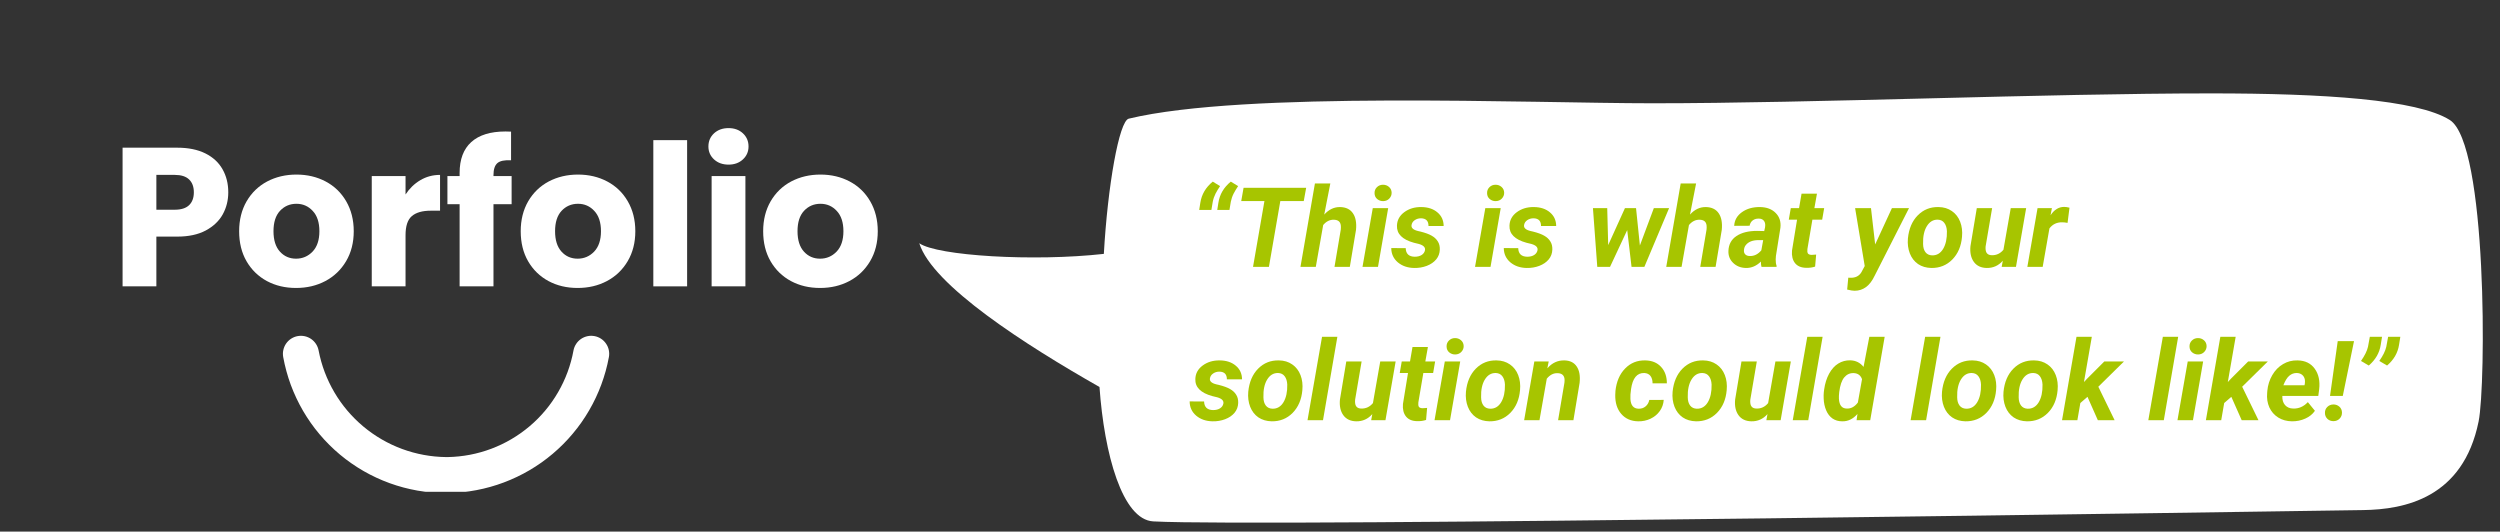 <svg xmlns="http://www.w3.org/2000/svg" xmlns:xlink="http://www.w3.org/1999/xlink" width="649" zoomAndPan="magnify" viewBox="0 0 486.75 103.5" height="138" preserveAspectRatio="xMidYMid meet" version="1.0"><rect x="0" y="0" width="486.75" height="103.5" fill="#333333" stroke="none"/><defs><g/><clipPath id="606d605129"><path d="M 55 65.148 L 119 65.148 L 119 95.75 L 55 95.75 Z M 55 65.148 " clip-rule="nonzero"/></clipPath><clipPath id="205ef36024"><path d="M 178.547 18 L 484 18 L 484 102 L 178.547 102 Z M 178.547 18 " clip-rule="nonzero"/></clipPath></defs><g clip-path="url(#606d605129)"><path fill="#ffffff" d="M 86.84 96.004 C 85.906 96 84.973 95.961 84.043 95.879 C 83.113 95.797 82.188 95.676 81.266 95.516 C 80.344 95.352 79.434 95.148 78.531 94.91 C 77.629 94.668 76.738 94.387 75.859 94.07 C 74.98 93.75 74.117 93.395 73.27 93 C 72.422 92.605 71.594 92.176 70.785 91.711 C 69.973 91.242 69.184 90.742 68.418 90.207 C 67.652 89.676 66.91 89.109 66.191 88.508 C 65.477 87.91 64.785 87.281 64.125 86.621 C 63.461 85.961 62.828 85.277 62.227 84.562 C 61.621 83.848 61.051 83.109 60.512 82.344 C 59.977 81.582 59.473 80.797 59 79.988 C 58.531 79.18 58.098 78.355 57.699 77.508 C 57.301 76.664 56.938 75.801 56.613 74.926 C 56.293 74.047 56.008 73.16 55.762 72.258 C 55.516 71.355 55.309 70.445 55.141 69.527 C 55.059 69.07 55.062 68.613 55.16 68.16 C 55.258 67.703 55.438 67.285 55.699 66.902 C 55.961 66.52 56.289 66.199 56.68 65.945 C 57.07 65.695 57.492 65.523 57.949 65.441 C 58.406 65.355 58.863 65.363 59.316 65.457 C 59.773 65.555 60.191 65.734 60.574 65.996 C 60.957 66.262 61.273 66.586 61.527 66.977 C 61.781 67.367 61.949 67.789 62.035 68.246 C 62.312 69.684 62.707 71.09 63.223 72.457 C 63.742 73.824 64.371 75.141 65.113 76.402 C 65.855 77.664 66.699 78.852 67.645 79.969 C 68.594 81.082 69.629 82.109 70.75 83.047 C 71.875 83.984 73.066 84.82 74.336 85.555 C 75.602 86.289 76.922 86.906 78.293 87.414 C 79.668 87.922 81.074 88.305 82.512 88.57 C 83.949 88.836 85.402 88.977 86.863 88.992 C 86.965 88.992 87.066 88.992 87.168 88.992 C 88.617 88.965 90.055 88.816 91.484 88.547 C 92.91 88.273 94.301 87.883 95.66 87.371 C 97.02 86.859 98.324 86.238 99.574 85.5 C 100.824 84.766 102.004 83.93 103.113 82.992 C 104.223 82.055 105.242 81.027 106.172 79.914 C 107.105 78.801 107.934 77.617 108.66 76.359 C 109.391 75.105 110.004 73.793 110.508 72.434 C 111.012 71.07 111.395 69.676 111.656 68.25 C 111.742 67.793 111.91 67.367 112.164 66.977 C 112.418 66.586 112.734 66.262 113.117 65.996 C 113.5 65.734 113.922 65.555 114.375 65.457 C 114.828 65.359 115.285 65.355 115.742 65.438 C 116.199 65.523 116.625 65.691 117.016 65.945 C 117.402 66.199 117.73 66.516 117.992 66.902 C 118.258 67.285 118.438 67.703 118.535 68.156 C 118.629 68.613 118.637 69.07 118.551 69.527 C 118.383 70.438 118.176 71.336 117.93 72.23 C 117.684 73.121 117.398 74 117.078 74.871 C 116.758 75.738 116.398 76.59 116.004 77.426 C 115.609 78.262 115.18 79.082 114.715 79.883 C 114.25 80.684 113.754 81.461 113.223 82.219 C 112.691 82.977 112.129 83.711 111.531 84.418 C 110.938 85.129 110.316 85.812 109.66 86.469 C 109.008 87.121 108.328 87.75 107.621 88.348 C 106.914 88.945 106.184 89.512 105.43 90.047 C 104.676 90.582 103.898 91.082 103.098 91.551 C 102.301 92.02 101.484 92.453 100.648 92.848 C 99.812 93.246 98.965 93.609 98.098 93.934 C 97.23 94.262 96.352 94.547 95.461 94.797 C 94.57 95.047 93.668 95.258 92.762 95.43 C 91.852 95.605 90.938 95.738 90.016 95.832 C 89.094 95.926 88.172 95.98 87.246 95.996 Z M 86.84 96.004 " fill-opacity="1" fill-rule="nonzero"/></g><g clip-path="url(#205ef36024)"><path fill="#ffffff" d="M 430.5 18.184 C 398.383 18.184 353.043 20.109 321.758 20.109 C 298.102 20.109 242.289 17.684 219.766 23.105 C 217.891 23.555 215.664 36.191 214.918 49.43 C 201.219 50.965 182.488 49.809 178.984 47.359 C 181.535 55.551 199.66 67.156 214.07 75.348 C 214.996 88.406 218.512 101.188 224.547 101.516 C 245.359 102.648 443.641 99.543 460.121 99.312 C 468.152 99.199 479.559 96.98 482.586 82.055 C 484.039 74.895 484.289 27.973 476.977 23.363 C 470.645 19.371 452.477 18.184 430.5 18.184 " fill-opacity="1" fill-rule="nonzero"/></g><path fill="#ffffff" d="M 427.543 21.648 C 395.508 21.652 352.734 24.176 321.531 24.176 C 297.938 24.176 244.719 22.102 222.254 27.508 C 220.383 27.957 218.414 39 217.672 52.207 C 203.957 53.047 187.754 53.434 184.262 50.988 C 186.754 55.453 203.344 65.566 217.723 73.738 C 218.645 86.762 221.465 97.539 227.48 97.867 C 248.242 98.992 440.188 95.875 456.629 95.645 C 464.637 95.535 475.262 93.32 478.281 78.434 C 479.73 71.289 480.441 31.414 473.148 26.812 C 466.832 22.832 449.465 21.648 427.543 21.648 " fill-opacity="1" fill-rule="nonzero"/><path fill="#ffffff" d="M 184.262 50.988 C 186.754 55.453 203.348 65.566 217.723 73.738 C 218.645 86.762 221.465 97.539 227.48 97.867 C 248.242 98.992 440.188 95.875 456.625 95.645 C 464.637 95.535 475.262 93.32 478.281 78.434 C 479.012 74.828 479.555 62.891 478.977 51.359 C 478.25 66.055 470.438 82.578 463.02 86.086 C 455.367 89.703 401.477 88.73 401.477 88.73 C 401.477 88.73 234.473 93.004 229.551 89.855 C 224.633 86.707 223.254 70.648 223.254 70.648 C 223.254 70.648 215.973 66.516 209.082 64.352 C 204.68 62.965 193.344 56.129 184.961 51.371 C 184.691 51.25 184.453 51.125 184.262 50.988 " fill-opacity="1" fill-rule="nonzero"/><g fill="#ffffff" fill-opacity="1"><g transform="translate(21.476, 55.755)"><g><path d="M 22.969 -18.312 C 22.969 -16.75 22.609 -15.316 21.891 -14.016 C 21.172 -12.723 20.066 -11.676 18.578 -10.875 C 17.086 -10.082 15.242 -9.688 13.047 -9.688 L 8.969 -9.688 L 8.969 0 L 2.391 0 L 2.391 -27 L 13.047 -27 C 15.191 -27 17.008 -26.629 18.5 -25.891 C 19.988 -25.148 21.102 -24.125 21.844 -22.812 C 22.594 -21.5 22.969 -20 22.969 -18.312 Z M 12.547 -14.922 C 13.797 -14.922 14.727 -15.219 15.344 -15.812 C 15.957 -16.406 16.266 -17.238 16.266 -18.312 C 16.266 -19.383 15.957 -20.219 15.344 -20.812 C 14.727 -21.406 13.797 -21.703 12.547 -21.703 L 8.969 -21.703 L 8.969 -14.922 Z M 12.547 -14.922 "/></g></g></g><g fill="#ffffff" fill-opacity="1"><g transform="translate(45.483, 55.755)"><g><path d="M 12.156 0.312 C 10.051 0.312 8.16 -0.133 6.484 -1.031 C 4.805 -1.938 3.484 -3.223 2.516 -4.891 C 1.555 -6.555 1.078 -8.504 1.078 -10.734 C 1.078 -12.941 1.562 -14.883 2.531 -16.562 C 3.508 -18.238 4.844 -19.523 6.531 -20.422 C 8.227 -21.316 10.129 -21.766 12.234 -21.766 C 14.336 -21.766 16.234 -21.316 17.922 -20.422 C 19.617 -19.523 20.953 -18.238 21.922 -16.562 C 22.898 -14.883 23.391 -12.941 23.391 -10.734 C 23.391 -8.523 22.895 -6.582 21.906 -4.906 C 20.914 -3.227 19.566 -1.938 17.859 -1.031 C 16.16 -0.133 14.258 0.312 12.156 0.312 Z M 12.156 -5.391 C 13.414 -5.391 14.488 -5.848 15.375 -6.766 C 16.258 -7.691 16.703 -9.016 16.703 -10.734 C 16.703 -12.453 16.27 -13.77 15.406 -14.688 C 14.551 -15.613 13.492 -16.078 12.234 -16.078 C 10.953 -16.078 9.883 -15.617 9.031 -14.703 C 8.188 -13.797 7.766 -12.473 7.766 -10.734 C 7.766 -9.016 8.18 -7.691 9.016 -6.766 C 9.848 -5.848 10.895 -5.391 12.156 -5.391 Z M 12.156 -5.391 "/></g></g></g><g fill="#ffffff" fill-opacity="1"><g transform="translate(69.99, 55.755)"><g><path d="M 8.969 -17.891 C 9.738 -19.066 10.695 -19.992 11.844 -20.672 C 13 -21.359 14.281 -21.703 15.688 -21.703 L 15.688 -14.734 L 13.891 -14.734 C 12.242 -14.734 11.008 -14.379 10.188 -13.672 C 9.375 -12.973 8.969 -11.738 8.969 -9.969 L 8.969 0 L 2.391 0 L 2.391 -21.469 L 8.969 -21.469 Z M 8.969 -17.891 "/></g></g></g><g fill="#ffffff" fill-opacity="1"><g transform="translate(86.456, 55.755)"><g><path d="M 13.156 -16 L 9.625 -16 L 9.625 0 L 3.031 0 L 3.031 -16 L 0.656 -16 L 0.656 -21.469 L 3.031 -21.469 L 3.031 -22.078 C 3.031 -24.723 3.785 -26.727 5.297 -28.094 C 6.816 -29.469 9.039 -30.156 11.969 -30.156 C 12.445 -30.156 12.805 -30.145 13.047 -30.125 L 13.047 -24.547 C 11.785 -24.617 10.898 -24.438 10.391 -24 C 9.879 -23.562 9.625 -22.781 9.625 -21.656 L 9.625 -21.469 L 13.156 -21.469 Z M 13.156 -16 "/></g></g></g><g fill="#ffffff" fill-opacity="1"><g transform="translate(100.306, 55.755)"><g><path d="M 12.156 0.312 C 10.051 0.312 8.16 -0.133 6.484 -1.031 C 4.805 -1.938 3.484 -3.223 2.516 -4.891 C 1.555 -6.555 1.078 -8.504 1.078 -10.734 C 1.078 -12.941 1.562 -14.883 2.531 -16.562 C 3.508 -18.238 4.844 -19.523 6.531 -20.422 C 8.227 -21.316 10.129 -21.766 12.234 -21.766 C 14.336 -21.766 16.234 -21.316 17.922 -20.422 C 19.617 -19.523 20.953 -18.238 21.922 -16.562 C 22.898 -14.883 23.391 -12.941 23.391 -10.734 C 23.391 -8.523 22.895 -6.582 21.906 -4.906 C 20.914 -3.227 19.566 -1.938 17.859 -1.031 C 16.16 -0.133 14.258 0.312 12.156 0.312 Z M 12.156 -5.391 C 13.414 -5.391 14.488 -5.848 15.375 -6.766 C 16.258 -7.691 16.703 -9.016 16.703 -10.734 C 16.703 -12.453 16.27 -13.77 15.406 -14.688 C 14.551 -15.613 13.492 -16.078 12.234 -16.078 C 10.953 -16.078 9.883 -15.617 9.031 -14.703 C 8.188 -13.797 7.766 -12.473 7.766 -10.734 C 7.766 -9.016 8.18 -7.691 9.016 -6.766 C 9.848 -5.848 10.895 -5.391 12.156 -5.391 Z M 12.156 -5.391 "/></g></g></g><g fill="#ffffff" fill-opacity="1"><g transform="translate(124.812, 55.755)"><g><path d="M 8.969 -28.469 L 8.969 0 L 2.391 0 L 2.391 -28.469 Z M 8.969 -28.469 "/></g></g></g><g fill="#ffffff" fill-opacity="1"><g transform="translate(136.162, 55.755)"><g><path d="M 5.688 -23.703 C 4.539 -23.703 3.598 -24.039 2.859 -24.719 C 2.129 -25.395 1.766 -26.234 1.766 -27.234 C 1.766 -28.266 2.129 -29.117 2.859 -29.797 C 3.598 -30.473 4.539 -30.812 5.688 -30.812 C 6.82 -30.812 7.754 -30.473 8.484 -29.797 C 9.211 -29.117 9.578 -28.266 9.578 -27.234 C 9.578 -26.234 9.211 -25.395 8.484 -24.719 C 7.754 -24.039 6.82 -23.703 5.688 -23.703 Z M 8.969 -21.469 L 8.969 0 L 2.391 0 L 2.391 -21.469 Z M 8.969 -21.469 "/></g></g></g><g fill="#ffffff" fill-opacity="1"><g transform="translate(147.511, 55.755)"><g><path d="M 12.156 0.312 C 10.051 0.312 8.16 -0.133 6.484 -1.031 C 4.805 -1.938 3.484 -3.223 2.516 -4.891 C 1.555 -6.555 1.078 -8.504 1.078 -10.734 C 1.078 -12.941 1.562 -14.883 2.531 -16.562 C 3.508 -18.238 4.844 -19.523 6.531 -20.422 C 8.227 -21.316 10.129 -21.766 12.234 -21.766 C 14.336 -21.766 16.234 -21.316 17.922 -20.422 C 19.617 -19.523 20.953 -18.238 21.922 -16.562 C 22.898 -14.883 23.391 -12.941 23.391 -10.734 C 23.391 -8.523 22.895 -6.582 21.906 -4.906 C 20.914 -3.227 19.566 -1.938 17.859 -1.031 C 16.16 -0.133 14.258 0.312 12.156 0.312 Z M 12.156 -5.391 C 13.414 -5.391 14.488 -5.848 15.375 -6.766 C 16.258 -7.691 16.703 -9.016 16.703 -10.734 C 16.703 -12.453 16.27 -13.77 15.406 -14.688 C 14.551 -15.613 13.492 -16.078 12.234 -16.078 C 10.953 -16.078 9.883 -15.617 9.031 -14.703 C 8.188 -13.797 7.766 -12.473 7.766 -10.734 C 7.766 -9.016 8.18 -7.691 9.016 -6.766 C 9.848 -5.848 10.895 -5.391 12.156 -5.391 Z M 12.156 -5.391 "/></g></g></g><g fill="#a7c500" fill-opacity="1"><g transform="translate(231.53, 51.955)"><g><path d="M 4.594 -16.594 L 6.016 -15.719 C 5.691 -15.238 5.398 -14.754 5.141 -14.266 C 4.891 -13.773 4.707 -13.242 4.594 -12.672 L 4.328 -11.078 L 1.953 -11.078 L 2.172 -12.469 C 2.422 -14.102 3.227 -15.477 4.594 -16.594 Z M 8.109 -16.594 L 9.531 -15.719 C 9.207 -15.238 8.914 -14.754 8.656 -14.266 C 8.406 -13.773 8.223 -13.242 8.109 -12.672 L 7.844 -11.078 L 5.469 -11.078 L 5.688 -12.469 C 5.938 -14.102 6.742 -15.477 8.109 -16.594 Z M 8.109 -16.594 "/></g></g><g transform="translate(240.154, 51.955)"><g><path d="M 13.688 -12.812 L 9.125 -12.812 L 6.906 0 L 3.812 0 L 6.031 -12.812 L 1.516 -12.812 L 1.969 -15.391 L 14.156 -15.391 Z M 13.688 -12.812 "/></g></g><g transform="translate(253.249, 51.955)"><g><path d="M 4.578 -10.172 C 5.473 -11.172 6.504 -11.66 7.672 -11.641 C 8.805 -11.617 9.641 -11.211 10.172 -10.422 C 10.703 -9.641 10.898 -8.566 10.766 -7.203 L 9.562 0 L 6.578 0 L 7.797 -7.234 C 7.828 -7.516 7.832 -7.77 7.812 -8 C 7.75 -8.758 7.305 -9.148 6.484 -9.172 C 5.68 -9.203 4.977 -8.859 4.375 -8.141 L 2.938 0 L -0.047 0 L 2.766 -16.234 L 5.766 -16.234 Z M 4.578 -10.172 "/></g></g><g transform="translate(265.108, 51.955)"><g><path d="M 3.188 0 L 0.172 0 L 2.172 -11.438 L 5.172 -11.438 Z M 2.516 -14.344 C 2.504 -14.812 2.66 -15.203 2.984 -15.516 C 3.305 -15.828 3.695 -15.984 4.156 -15.984 C 4.602 -15.992 4.992 -15.852 5.328 -15.562 C 5.66 -15.27 5.832 -14.895 5.844 -14.438 C 5.852 -14.008 5.703 -13.629 5.391 -13.297 C 5.086 -12.973 4.691 -12.805 4.203 -12.797 C 3.766 -12.785 3.375 -12.922 3.031 -13.203 C 2.695 -13.484 2.523 -13.863 2.516 -14.344 Z M 2.516 -14.344 "/></g></g><g transform="translate(270.784, 51.955)"><g><path d="M 6.656 -3.219 C 6.77 -3.781 6.379 -4.191 5.484 -4.453 L 4.516 -4.688 C 2.242 -5.312 1.141 -6.422 1.203 -8.016 C 1.234 -9.086 1.707 -9.961 2.625 -10.641 C 3.551 -11.328 4.66 -11.66 5.953 -11.641 C 7.242 -11.629 8.285 -11.285 9.078 -10.609 C 9.879 -9.941 10.285 -9.055 10.297 -7.953 L 7.344 -7.953 C 7.352 -8.93 6.867 -9.43 5.891 -9.453 C 5.422 -9.453 5.016 -9.332 4.672 -9.094 C 4.328 -8.863 4.117 -8.551 4.047 -8.156 C 3.941 -7.594 4.367 -7.195 5.328 -6.969 L 5.75 -6.875 C 6.719 -6.633 7.457 -6.363 7.969 -6.062 C 8.488 -5.77 8.883 -5.398 9.156 -4.953 C 9.438 -4.516 9.566 -3.984 9.547 -3.359 C 9.523 -2.629 9.289 -1.992 8.844 -1.453 C 8.395 -0.91 7.781 -0.488 7 -0.188 C 6.227 0.102 5.41 0.238 4.547 0.219 C 3.285 0.195 2.227 -0.164 1.375 -0.875 C 0.531 -1.594 0.102 -2.52 0.094 -3.656 L 2.906 -3.641 C 2.938 -2.547 3.52 -1.988 4.656 -1.969 C 5.207 -1.969 5.66 -2.082 6.016 -2.312 C 6.367 -2.539 6.582 -2.844 6.656 -3.219 Z M 6.656 -3.219 "/></g></g><g transform="translate(281.68, 51.955)"><g/></g><g transform="translate(287.018, 51.955)"><g><path d="M 3.188 0 L 0.172 0 L 2.172 -11.438 L 5.172 -11.438 Z M 2.516 -14.344 C 2.504 -14.812 2.66 -15.203 2.984 -15.516 C 3.305 -15.828 3.695 -15.984 4.156 -15.984 C 4.602 -15.992 4.992 -15.852 5.328 -15.562 C 5.66 -15.27 5.832 -14.895 5.844 -14.438 C 5.852 -14.008 5.703 -13.629 5.391 -13.297 C 5.086 -12.973 4.691 -12.805 4.203 -12.797 C 3.766 -12.785 3.375 -12.922 3.031 -13.203 C 2.695 -13.484 2.523 -13.863 2.516 -14.344 Z M 2.516 -14.344 "/></g></g><g transform="translate(292.693, 51.955)"><g><path d="M 6.656 -3.219 C 6.77 -3.781 6.379 -4.191 5.484 -4.453 L 4.516 -4.688 C 2.242 -5.312 1.141 -6.422 1.203 -8.016 C 1.234 -9.086 1.707 -9.961 2.625 -10.641 C 3.551 -11.328 4.66 -11.66 5.953 -11.641 C 7.242 -11.629 8.285 -11.285 9.078 -10.609 C 9.879 -9.941 10.285 -9.055 10.297 -7.953 L 7.344 -7.953 C 7.352 -8.93 6.867 -9.43 5.891 -9.453 C 5.422 -9.453 5.016 -9.332 4.672 -9.094 C 4.328 -8.863 4.117 -8.551 4.047 -8.156 C 3.941 -7.594 4.367 -7.195 5.328 -6.969 L 5.75 -6.875 C 6.719 -6.633 7.457 -6.363 7.969 -6.062 C 8.488 -5.77 8.883 -5.398 9.156 -4.953 C 9.438 -4.516 9.566 -3.984 9.547 -3.359 C 9.523 -2.629 9.289 -1.992 8.844 -1.453 C 8.395 -0.91 7.781 -0.488 7 -0.188 C 6.227 0.102 5.41 0.238 4.547 0.219 C 3.285 0.195 2.227 -0.164 1.375 -0.875 C 0.531 -1.594 0.102 -2.52 0.094 -3.656 L 2.906 -3.641 C 2.938 -2.547 3.52 -1.988 4.656 -1.969 C 5.207 -1.969 5.66 -2.082 6.016 -2.312 C 6.367 -2.539 6.582 -2.844 6.656 -3.219 Z M 6.656 -3.219 "/></g></g><g transform="translate(303.59, 51.955)"><g/></g><g transform="translate(308.927, 51.955)"><g><path d="M 10.359 -4.156 L 13.078 -11.438 L 16.047 -11.438 L 11.234 0 L 8.734 0 L 7.891 -7.156 L 4.547 0 L 2.062 0 L 1.219 -11.438 L 4 -11.438 L 4.188 -4.234 L 7.453 -11.438 L 9.609 -11.438 Z M 10.359 -4.156 "/></g></g><g transform="translate(324.464, 51.955)"><g><path d="M 4.578 -10.172 C 5.473 -11.172 6.504 -11.66 7.672 -11.641 C 8.805 -11.617 9.641 -11.211 10.172 -10.422 C 10.703 -9.641 10.898 -8.566 10.766 -7.203 L 9.562 0 L 6.578 0 L 7.797 -7.234 C 7.828 -7.516 7.832 -7.77 7.812 -8 C 7.75 -8.758 7.305 -9.148 6.484 -9.172 C 5.68 -9.203 4.977 -8.859 4.375 -8.141 L 2.938 0 L -0.047 0 L 2.766 -16.234 L 5.766 -16.234 Z M 4.578 -10.172 "/></g></g><g transform="translate(336.322, 51.955)"><g><path d="M 6.641 0 C 6.555 -0.289 6.52 -0.633 6.531 -1.031 C 5.664 -0.176 4.691 0.238 3.609 0.219 C 2.609 0.195 1.781 -0.129 1.125 -0.766 C 0.469 -1.398 0.16 -2.188 0.203 -3.125 C 0.254 -4.375 0.773 -5.332 1.766 -6 C 2.766 -6.664 4.102 -7 5.781 -7 L 7.172 -6.969 L 7.328 -7.656 C 7.367 -7.895 7.379 -8.117 7.359 -8.328 C 7.316 -8.66 7.188 -8.922 6.969 -9.109 C 6.758 -9.297 6.477 -9.391 6.125 -9.391 C 5.664 -9.41 5.27 -9.297 4.938 -9.047 C 4.613 -8.805 4.41 -8.457 4.328 -8 L 1.328 -7.984 C 1.379 -9.078 1.879 -9.961 2.828 -10.641 C 3.785 -11.328 4.969 -11.66 6.375 -11.641 C 7.664 -11.617 8.676 -11.234 9.406 -10.484 C 10.145 -9.742 10.453 -8.789 10.328 -7.625 L 9.453 -2.141 L 9.406 -1.469 C 9.395 -0.969 9.453 -0.547 9.578 -0.203 L 9.578 0 Z M 4.359 -2.109 C 5.211 -2.078 5.961 -2.445 6.609 -3.219 L 6.969 -5.203 L 5.938 -5.203 C 4.844 -5.18 4.051 -4.848 3.562 -4.203 C 3.383 -3.973 3.273 -3.688 3.234 -3.344 C 3.18 -2.969 3.258 -2.664 3.469 -2.438 C 3.688 -2.219 3.984 -2.109 4.359 -2.109 Z M 4.359 -2.109 "/></g></g><g transform="translate(347.684, 51.955)"><g><path d="M 6.078 -14.25 L 5.578 -11.438 L 7.484 -11.438 L 7.094 -9.188 L 5.188 -9.188 L 4.219 -3.469 C 4.176 -3.102 4.203 -2.828 4.297 -2.641 C 4.398 -2.453 4.641 -2.348 5.016 -2.328 C 5.129 -2.328 5.43 -2.348 5.922 -2.391 L 5.719 -0.047 C 5.188 0.129 4.613 0.207 4 0.188 C 3.02 0.176 2.289 -0.125 1.812 -0.719 C 1.332 -1.32 1.133 -2.133 1.219 -3.156 L 2.203 -9.188 L 0.594 -9.188 L 0.984 -11.438 L 2.594 -11.438 L 3.078 -14.25 Z M 6.078 -14.25 "/></g></g><g transform="translate(354.882, 51.955)"><g/></g><g transform="translate(360.219, 51.955)"><g><path d="M 4.875 -4.359 L 8.141 -11.438 L 11.469 -11.438 L 4.781 1.719 C 4.301 2.727 3.738 3.469 3.094 3.938 C 2.445 4.414 1.703 4.656 0.859 4.656 C 0.523 4.656 0.047 4.578 -0.578 4.422 L -0.359 2.109 L 0.047 2.125 C 1.023 2.156 1.738 1.801 2.188 1.062 L 2.844 -0.156 L 0.969 -11.438 L 4.062 -11.438 Z M 4.875 -4.359 "/></g></g><g transform="translate(370.862, 51.955)"><g><path d="M 6.578 -11.641 C 7.578 -11.629 8.441 -11.367 9.172 -10.859 C 9.898 -10.359 10.438 -9.664 10.781 -8.781 C 11.125 -7.895 11.242 -6.914 11.141 -5.844 C 10.984 -4.02 10.352 -2.547 9.25 -1.422 C 8.145 -0.305 6.785 0.238 5.172 0.219 C 4.172 0.195 3.305 -0.055 2.578 -0.547 C 1.859 -1.047 1.328 -1.734 0.984 -2.609 C 0.641 -3.492 0.516 -4.469 0.609 -5.531 C 0.797 -7.426 1.438 -8.926 2.531 -10.031 C 3.633 -11.145 4.984 -11.68 6.578 -11.641 Z M 3.562 -4.453 C 3.57 -3.773 3.727 -3.238 4.031 -2.844 C 4.332 -2.457 4.758 -2.254 5.312 -2.234 C 6.227 -2.211 6.945 -2.633 7.469 -3.5 C 7.988 -4.375 8.234 -5.52 8.203 -6.938 C 8.172 -7.613 8.004 -8.148 7.703 -8.547 C 7.41 -8.953 6.984 -9.164 6.422 -9.188 C 5.535 -9.207 4.828 -8.785 4.297 -7.922 C 3.766 -7.066 3.52 -5.91 3.562 -4.453 Z M 3.562 -4.453 "/></g></g><g transform="translate(382.837, 51.955)"><g><path d="M 7.109 -1.188 C 6.266 -0.227 5.219 0.238 3.969 0.219 C 2.863 0.195 2.031 -0.195 1.469 -0.969 C 0.906 -1.75 0.688 -2.77 0.812 -4.031 L 2.047 -11.438 L 5.031 -11.438 L 3.766 -4 C 3.742 -3.77 3.742 -3.551 3.766 -3.344 C 3.836 -2.645 4.227 -2.285 4.938 -2.266 C 5.852 -2.234 6.617 -2.586 7.234 -3.328 L 8.656 -11.438 L 11.656 -11.438 L 9.672 0 L 6.891 0 Z M 7.109 -1.188 "/></g></g><g transform="translate(394.695, 51.955)"><g><path d="M 7.859 -8.562 C 7.453 -8.633 7.117 -8.672 6.859 -8.672 C 5.797 -8.703 4.953 -8.305 4.328 -7.484 L 3.016 0 L 0.031 0 L 2.016 -11.438 L 4.812 -11.438 L 4.547 -10.047 C 5.266 -11.129 6.148 -11.672 7.203 -11.672 C 7.504 -11.672 7.848 -11.617 8.234 -11.516 Z M 7.859 -8.562 "/></g></g></g><g fill="#a7c500" fill-opacity="1"><g transform="translate(231.53, 81.811)"><g><path d="M 6.656 -3.219 C 6.77 -3.781 6.379 -4.191 5.484 -4.453 L 4.516 -4.688 C 2.242 -5.312 1.141 -6.422 1.203 -8.016 C 1.234 -9.086 1.707 -9.961 2.625 -10.641 C 3.551 -11.328 4.66 -11.66 5.953 -11.641 C 7.242 -11.629 8.285 -11.285 9.078 -10.609 C 9.879 -9.941 10.285 -9.055 10.297 -7.953 L 7.344 -7.953 C 7.352 -8.93 6.867 -9.43 5.891 -9.453 C 5.422 -9.453 5.016 -9.332 4.672 -9.094 C 4.328 -8.863 4.117 -8.551 4.047 -8.156 C 3.941 -7.594 4.367 -7.195 5.328 -6.969 L 5.75 -6.875 C 6.719 -6.633 7.457 -6.363 7.969 -6.062 C 8.488 -5.77 8.883 -5.398 9.156 -4.953 C 9.438 -4.516 9.566 -3.984 9.547 -3.359 C 9.523 -2.629 9.289 -1.992 8.844 -1.453 C 8.395 -0.91 7.781 -0.488 7 -0.188 C 6.227 0.102 5.41 0.238 4.547 0.219 C 3.285 0.195 2.227 -0.164 1.375 -0.875 C 0.531 -1.594 0.102 -2.52 0.094 -3.656 L 2.906 -3.641 C 2.938 -2.547 3.52 -1.988 4.656 -1.969 C 5.207 -1.969 5.66 -2.082 6.016 -2.312 C 6.367 -2.539 6.582 -2.844 6.656 -3.219 Z M 6.656 -3.219 "/></g></g><g transform="translate(242.427, 81.811)"><g><path d="M 6.578 -11.641 C 7.578 -11.629 8.441 -11.367 9.172 -10.859 C 9.898 -10.359 10.438 -9.664 10.781 -8.781 C 11.125 -7.895 11.242 -6.914 11.141 -5.844 C 10.984 -4.02 10.352 -2.547 9.25 -1.422 C 8.145 -0.305 6.785 0.238 5.172 0.219 C 4.172 0.195 3.305 -0.055 2.578 -0.547 C 1.859 -1.047 1.328 -1.734 0.984 -2.609 C 0.641 -3.492 0.516 -4.469 0.609 -5.531 C 0.797 -7.426 1.438 -8.926 2.531 -10.031 C 3.633 -11.145 4.984 -11.68 6.578 -11.641 Z M 3.562 -4.453 C 3.57 -3.773 3.727 -3.238 4.031 -2.844 C 4.332 -2.457 4.758 -2.254 5.312 -2.234 C 6.227 -2.211 6.945 -2.633 7.469 -3.5 C 7.988 -4.375 8.234 -5.52 8.203 -6.938 C 8.172 -7.613 8.004 -8.148 7.703 -8.547 C 7.41 -8.953 6.984 -9.164 6.422 -9.188 C 5.535 -9.207 4.828 -8.785 4.297 -7.922 C 3.766 -7.066 3.52 -5.91 3.562 -4.453 Z M 3.562 -4.453 "/></g></g><g transform="translate(254.401, 81.811)"><g><path d="M 3.188 0 L 0.172 0 L 3 -16.234 L 5.984 -16.234 Z M 3.188 0 "/></g></g><g transform="translate(260.077, 81.811)"><g><path d="M 7.109 -1.188 C 6.266 -0.227 5.219 0.238 3.969 0.219 C 2.863 0.195 2.031 -0.195 1.469 -0.969 C 0.906 -1.75 0.688 -2.77 0.812 -4.031 L 2.047 -11.438 L 5.031 -11.438 L 3.766 -4 C 3.742 -3.77 3.742 -3.551 3.766 -3.344 C 3.836 -2.645 4.227 -2.285 4.938 -2.266 C 5.852 -2.234 6.617 -2.586 7.234 -3.328 L 8.656 -11.438 L 11.656 -11.438 L 9.672 0 L 6.891 0 Z M 7.109 -1.188 "/></g></g><g transform="translate(271.936, 81.811)"><g><path d="M 6.078 -14.25 L 5.578 -11.438 L 7.484 -11.438 L 7.094 -9.188 L 5.188 -9.188 L 4.219 -3.469 C 4.176 -3.102 4.203 -2.828 4.297 -2.641 C 4.398 -2.453 4.641 -2.348 5.016 -2.328 C 5.129 -2.328 5.43 -2.348 5.922 -2.391 L 5.719 -0.047 C 5.188 0.129 4.613 0.207 4 0.188 C 3.02 0.176 2.289 -0.125 1.812 -0.719 C 1.332 -1.32 1.133 -2.133 1.219 -3.156 L 2.203 -9.188 L 0.594 -9.188 L 0.984 -11.438 L 2.594 -11.438 L 3.078 -14.25 Z M 6.078 -14.25 "/></g></g><g transform="translate(279.133, 81.811)"><g><path d="M 3.188 0 L 0.172 0 L 2.172 -11.438 L 5.172 -11.438 Z M 2.516 -14.344 C 2.504 -14.812 2.66 -15.203 2.984 -15.516 C 3.305 -15.828 3.695 -15.984 4.156 -15.984 C 4.602 -15.992 4.992 -15.852 5.328 -15.562 C 5.66 -15.27 5.832 -14.895 5.844 -14.438 C 5.852 -14.008 5.703 -13.629 5.391 -13.297 C 5.086 -12.973 4.691 -12.805 4.203 -12.797 C 3.766 -12.785 3.375 -12.922 3.031 -13.203 C 2.695 -13.484 2.523 -13.863 2.516 -14.344 Z M 2.516 -14.344 "/></g></g><g transform="translate(284.809, 81.811)"><g><path d="M 6.578 -11.641 C 7.578 -11.629 8.441 -11.367 9.172 -10.859 C 9.898 -10.359 10.438 -9.664 10.781 -8.781 C 11.125 -7.895 11.242 -6.914 11.141 -5.844 C 10.984 -4.02 10.352 -2.547 9.25 -1.422 C 8.145 -0.305 6.785 0.238 5.172 0.219 C 4.172 0.195 3.305 -0.055 2.578 -0.547 C 1.859 -1.047 1.328 -1.734 0.984 -2.609 C 0.641 -3.492 0.516 -4.469 0.609 -5.531 C 0.797 -7.426 1.438 -8.926 2.531 -10.031 C 3.633 -11.145 4.984 -11.68 6.578 -11.641 Z M 3.562 -4.453 C 3.57 -3.773 3.727 -3.238 4.031 -2.844 C 4.332 -2.457 4.758 -2.254 5.312 -2.234 C 6.227 -2.211 6.945 -2.633 7.469 -3.5 C 7.988 -4.375 8.234 -5.52 8.203 -6.938 C 8.172 -7.613 8.004 -8.148 7.703 -8.547 C 7.41 -8.953 6.984 -9.164 6.422 -9.188 C 5.535 -9.207 4.828 -8.785 4.297 -7.922 C 3.766 -7.066 3.52 -5.91 3.562 -4.453 Z M 3.562 -4.453 "/></g></g><g transform="translate(296.783, 81.811)"><g><path d="M 4.75 -11.438 L 4.484 -10.094 C 5.398 -11.156 6.508 -11.672 7.812 -11.641 C 8.895 -11.617 9.691 -11.223 10.203 -10.453 C 10.723 -9.691 10.91 -8.629 10.766 -7.266 L 9.562 0 L 6.578 0 L 7.812 -7.297 C 7.844 -7.578 7.848 -7.828 7.828 -8.047 C 7.734 -8.766 7.285 -9.133 6.484 -9.156 C 5.691 -9.188 4.988 -8.828 4.375 -8.078 L 2.953 0 L -0.031 0 L 1.953 -11.438 Z M 4.75 -11.438 "/></g></g><g transform="translate(308.652, 81.811)"><g/></g><g transform="translate(313.99, 81.811)"><g><path d="M 5.047 -2.234 C 5.586 -2.223 6.039 -2.375 6.406 -2.688 C 6.781 -3 7.02 -3.414 7.125 -3.938 L 9.938 -3.953 C 9.883 -3.148 9.629 -2.426 9.172 -1.781 C 8.723 -1.145 8.117 -0.645 7.359 -0.281 C 6.598 0.07 5.801 0.238 4.969 0.219 C 3.582 0.195 2.484 -0.281 1.672 -1.219 C 0.859 -2.156 0.469 -3.398 0.5 -4.953 L 0.531 -5.531 L 0.531 -5.656 C 0.727 -7.508 1.359 -8.977 2.422 -10.062 C 3.484 -11.156 4.797 -11.68 6.359 -11.641 C 7.648 -11.617 8.672 -11.195 9.422 -10.375 C 10.18 -9.562 10.555 -8.492 10.547 -7.172 L 7.766 -7.172 C 7.766 -7.773 7.629 -8.254 7.359 -8.609 C 7.098 -8.961 6.695 -9.156 6.156 -9.188 C 4.738 -9.227 3.879 -8.188 3.578 -6.062 C 3.461 -5.289 3.422 -4.645 3.453 -4.125 C 3.523 -2.883 4.055 -2.254 5.047 -2.234 Z M 5.047 -2.234 "/></g></g><g transform="translate(325.045, 81.811)"><g><path d="M 6.578 -11.641 C 7.578 -11.629 8.441 -11.367 9.172 -10.859 C 9.898 -10.359 10.438 -9.664 10.781 -8.781 C 11.125 -7.895 11.242 -6.914 11.141 -5.844 C 10.984 -4.02 10.352 -2.547 9.25 -1.422 C 8.145 -0.305 6.785 0.238 5.172 0.219 C 4.172 0.195 3.305 -0.055 2.578 -0.547 C 1.859 -1.047 1.328 -1.734 0.984 -2.609 C 0.641 -3.492 0.516 -4.469 0.609 -5.531 C 0.797 -7.426 1.438 -8.926 2.531 -10.031 C 3.633 -11.145 4.984 -11.68 6.578 -11.641 Z M 3.562 -4.453 C 3.57 -3.773 3.727 -3.238 4.031 -2.844 C 4.332 -2.457 4.758 -2.254 5.312 -2.234 C 6.227 -2.211 6.945 -2.633 7.469 -3.5 C 7.988 -4.375 8.234 -5.52 8.203 -6.938 C 8.172 -7.613 8.004 -8.148 7.703 -8.547 C 7.41 -8.953 6.984 -9.164 6.422 -9.188 C 5.535 -9.207 4.828 -8.785 4.297 -7.922 C 3.766 -7.066 3.52 -5.91 3.562 -4.453 Z M 3.562 -4.453 "/></g></g><g transform="translate(337.02, 81.811)"><g><path d="M 7.109 -1.188 C 6.266 -0.227 5.219 0.238 3.969 0.219 C 2.863 0.195 2.031 -0.195 1.469 -0.969 C 0.906 -1.75 0.688 -2.77 0.812 -4.031 L 2.047 -11.438 L 5.031 -11.438 L 3.766 -4 C 3.742 -3.77 3.742 -3.551 3.766 -3.344 C 3.836 -2.645 4.227 -2.285 4.938 -2.266 C 5.852 -2.234 6.617 -2.586 7.234 -3.328 L 8.656 -11.438 L 11.656 -11.438 L 9.672 0 L 6.891 0 Z M 7.109 -1.188 "/></g></g><g transform="translate(348.878, 81.811)"><g><path d="M 3.188 0 L 0.172 0 L 3 -16.234 L 5.984 -16.234 Z M 3.188 0 "/></g></g><g transform="translate(354.554, 81.811)"><g><path d="M 5.703 -11.656 C 6.766 -11.625 7.625 -11.195 8.281 -10.375 L 9.406 -16.234 L 12.391 -16.234 L 9.578 0 L 6.922 0 L 7.094 -1.219 C 6.238 -0.227 5.242 0.25 4.109 0.219 C 3.398 0.219 2.773 0.035 2.234 -0.328 C 1.703 -0.703 1.289 -1.234 1 -1.922 C 0.707 -2.609 0.547 -3.375 0.516 -4.219 C 0.492 -4.656 0.504 -5.082 0.547 -5.5 L 0.609 -5.984 C 0.773 -7.148 1.098 -8.176 1.578 -9.062 C 2.066 -9.945 2.66 -10.602 3.359 -11.031 C 4.066 -11.469 4.848 -11.676 5.703 -11.656 Z M 3.547 -5.5 C 3.484 -4.969 3.461 -4.52 3.484 -4.156 C 3.555 -2.914 4.055 -2.285 4.984 -2.266 C 5.828 -2.223 6.555 -2.613 7.172 -3.438 L 7.984 -7.984 C 7.711 -8.742 7.164 -9.141 6.344 -9.172 C 5.613 -9.191 5.004 -8.91 4.516 -8.328 C 4.035 -7.742 3.711 -6.801 3.547 -5.5 Z M 3.547 -5.5 "/></g></g><g transform="translate(366.486, 81.811)"><g/></g><g transform="translate(371.824, 81.811)"><g><path d="M 3.188 0 L 0.172 0 L 3 -16.234 L 5.984 -16.234 Z M 3.188 0 "/></g></g><g transform="translate(377.499, 81.811)"><g><path d="M 6.578 -11.641 C 7.578 -11.629 8.441 -11.367 9.172 -10.859 C 9.898 -10.359 10.438 -9.664 10.781 -8.781 C 11.125 -7.895 11.242 -6.914 11.141 -5.844 C 10.984 -4.02 10.352 -2.547 9.25 -1.422 C 8.145 -0.305 6.785 0.238 5.172 0.219 C 4.172 0.195 3.305 -0.055 2.578 -0.547 C 1.859 -1.047 1.328 -1.734 0.984 -2.609 C 0.641 -3.492 0.516 -4.469 0.609 -5.531 C 0.797 -7.426 1.438 -8.926 2.531 -10.031 C 3.633 -11.145 4.984 -11.68 6.578 -11.641 Z M 3.562 -4.453 C 3.57 -3.773 3.727 -3.238 4.031 -2.844 C 4.332 -2.457 4.758 -2.254 5.312 -2.234 C 6.227 -2.211 6.945 -2.633 7.469 -3.5 C 7.988 -4.375 8.234 -5.52 8.203 -6.938 C 8.172 -7.613 8.004 -8.148 7.703 -8.547 C 7.41 -8.953 6.984 -9.164 6.422 -9.188 C 5.535 -9.207 4.828 -8.785 4.297 -7.922 C 3.766 -7.066 3.52 -5.91 3.562 -4.453 Z M 3.562 -4.453 "/></g></g><g transform="translate(389.474, 81.811)"><g><path d="M 6.578 -11.641 C 7.578 -11.629 8.441 -11.367 9.172 -10.859 C 9.898 -10.359 10.438 -9.664 10.781 -8.781 C 11.125 -7.895 11.242 -6.914 11.141 -5.844 C 10.984 -4.02 10.352 -2.547 9.25 -1.422 C 8.145 -0.305 6.785 0.238 5.172 0.219 C 4.172 0.195 3.305 -0.055 2.578 -0.547 C 1.859 -1.047 1.328 -1.734 0.984 -2.609 C 0.641 -3.492 0.516 -4.469 0.609 -5.531 C 0.797 -7.426 1.438 -8.926 2.531 -10.031 C 3.633 -11.145 4.984 -11.68 6.578 -11.641 Z M 3.562 -4.453 C 3.57 -3.773 3.727 -3.238 4.031 -2.844 C 4.332 -2.457 4.758 -2.254 5.312 -2.234 C 6.227 -2.211 6.945 -2.633 7.469 -3.5 C 7.988 -4.375 8.234 -5.52 8.203 -6.938 C 8.172 -7.613 8.004 -8.148 7.703 -8.547 C 7.41 -8.953 6.984 -9.164 6.422 -9.188 C 5.535 -9.207 4.828 -8.785 4.297 -7.922 C 3.766 -7.066 3.52 -5.91 3.562 -4.453 Z M 3.562 -4.453 "/></g></g><g transform="translate(401.449, 81.811)"><g><path d="M 4.984 -4.547 L 3.594 -3.344 L 3.016 0 L 0.031 0 L 2.844 -16.234 L 5.828 -16.234 L 4.297 -7.422 L 4.875 -8.047 L 8.266 -11.438 L 12.094 -11.438 L 7.094 -6.516 L 10.266 0 L 7 0 Z M 4.984 -4.547 "/></g></g><g transform="translate(412.768, 81.811)"><g/></g><g transform="translate(418.106, 81.811)"><g><path d="M 3.188 0 L 0.172 0 L 3 -16.234 L 5.984 -16.234 Z M 3.188 0 "/></g></g><g transform="translate(423.781, 81.811)"><g><path d="M 3.188 0 L 0.172 0 L 2.172 -11.438 L 5.172 -11.438 Z M 2.516 -14.344 C 2.504 -14.812 2.66 -15.203 2.984 -15.516 C 3.305 -15.828 3.695 -15.984 4.156 -15.984 C 4.602 -15.992 4.992 -15.852 5.328 -15.562 C 5.66 -15.27 5.832 -14.895 5.844 -14.438 C 5.852 -14.008 5.703 -13.629 5.391 -13.297 C 5.086 -12.973 4.691 -12.805 4.203 -12.797 C 3.766 -12.785 3.375 -12.922 3.031 -13.203 C 2.695 -13.484 2.523 -13.863 2.516 -14.344 Z M 2.516 -14.344 "/></g></g><g transform="translate(429.457, 81.811)"><g><path d="M 4.984 -4.547 L 3.594 -3.344 L 3.016 0 L 0.031 0 L 2.844 -16.234 L 5.828 -16.234 L 4.297 -7.422 L 4.875 -8.047 L 8.266 -11.438 L 12.094 -11.438 L 7.094 -6.516 L 10.266 0 L 7 0 Z M 4.984 -4.547 "/></g></g><g transform="translate(440.776, 81.811)"><g><path d="M 5.469 0.219 C 4.469 0.207 3.578 -0.035 2.797 -0.516 C 2.023 -1.004 1.445 -1.664 1.062 -2.5 C 0.688 -3.344 0.547 -4.273 0.641 -5.297 L 0.672 -5.719 C 0.773 -6.832 1.098 -7.852 1.641 -8.781 C 2.18 -9.707 2.879 -10.422 3.734 -10.922 C 4.586 -11.43 5.531 -11.672 6.562 -11.641 C 8.031 -11.617 9.145 -11.078 9.906 -10.016 C 10.664 -8.961 10.953 -7.629 10.766 -6.016 L 10.594 -4.719 L 3.594 -4.719 C 3.562 -3.977 3.738 -3.383 4.125 -2.938 C 4.52 -2.5 5.051 -2.273 5.719 -2.266 C 6.801 -2.234 7.75 -2.648 8.562 -3.516 L 9.938 -1.828 C 9.5 -1.18 8.875 -0.676 8.062 -0.312 C 7.258 0.051 6.395 0.227 5.469 0.219 Z M 6.406 -9.188 C 5.863 -9.195 5.379 -9.02 4.953 -8.656 C 4.523 -8.301 4.141 -7.68 3.797 -6.797 L 7.906 -6.797 L 7.969 -7.062 C 8.008 -7.344 8.016 -7.613 7.984 -7.875 C 7.91 -8.281 7.734 -8.598 7.453 -8.828 C 7.18 -9.055 6.832 -9.176 6.406 -9.188 Z M 6.406 -9.188 "/></g></g><g transform="translate(452.233, 81.811)"><g><path d="M 3.906 -4.719 L 1.422 -4.719 L 2.922 -15.391 L 6.094 -15.391 Z M 0.438 -1.391 C 0.414 -1.848 0.562 -2.238 0.875 -2.562 C 1.188 -2.883 1.582 -3.051 2.062 -3.062 C 2.508 -3.07 2.898 -2.93 3.234 -2.641 C 3.566 -2.348 3.738 -1.969 3.75 -1.5 C 3.758 -1.031 3.609 -0.633 3.297 -0.312 C 2.992 0.008 2.598 0.176 2.109 0.188 C 1.617 0.188 1.219 0.035 0.906 -0.266 C 0.594 -0.578 0.438 -0.953 0.438 -1.391 Z M 0.438 -1.391 "/></g></g><g transform="translate(458.046, 81.811)"><g><path d="M 3.156 -10.641 L 1.641 -11.531 C 2.367 -12.57 2.82 -13.488 3 -14.281 L 3.359 -16.234 L 5.734 -16.234 L 5.484 -14.672 C 5.242 -13.109 4.469 -11.766 3.156 -10.641 Z M 6.719 -10.641 L 5.203 -11.531 C 5.93 -12.57 6.383 -13.488 6.562 -14.281 L 6.922 -16.234 L 9.297 -16.234 L 9.047 -14.672 C 8.805 -13.109 8.031 -11.766 6.719 -10.641 Z M 6.719 -10.641 "/></g></g></g><g fill="#a7c500" fill-opacity="1"><g transform="translate(466.738, 81.811)"><g/></g></g></svg>